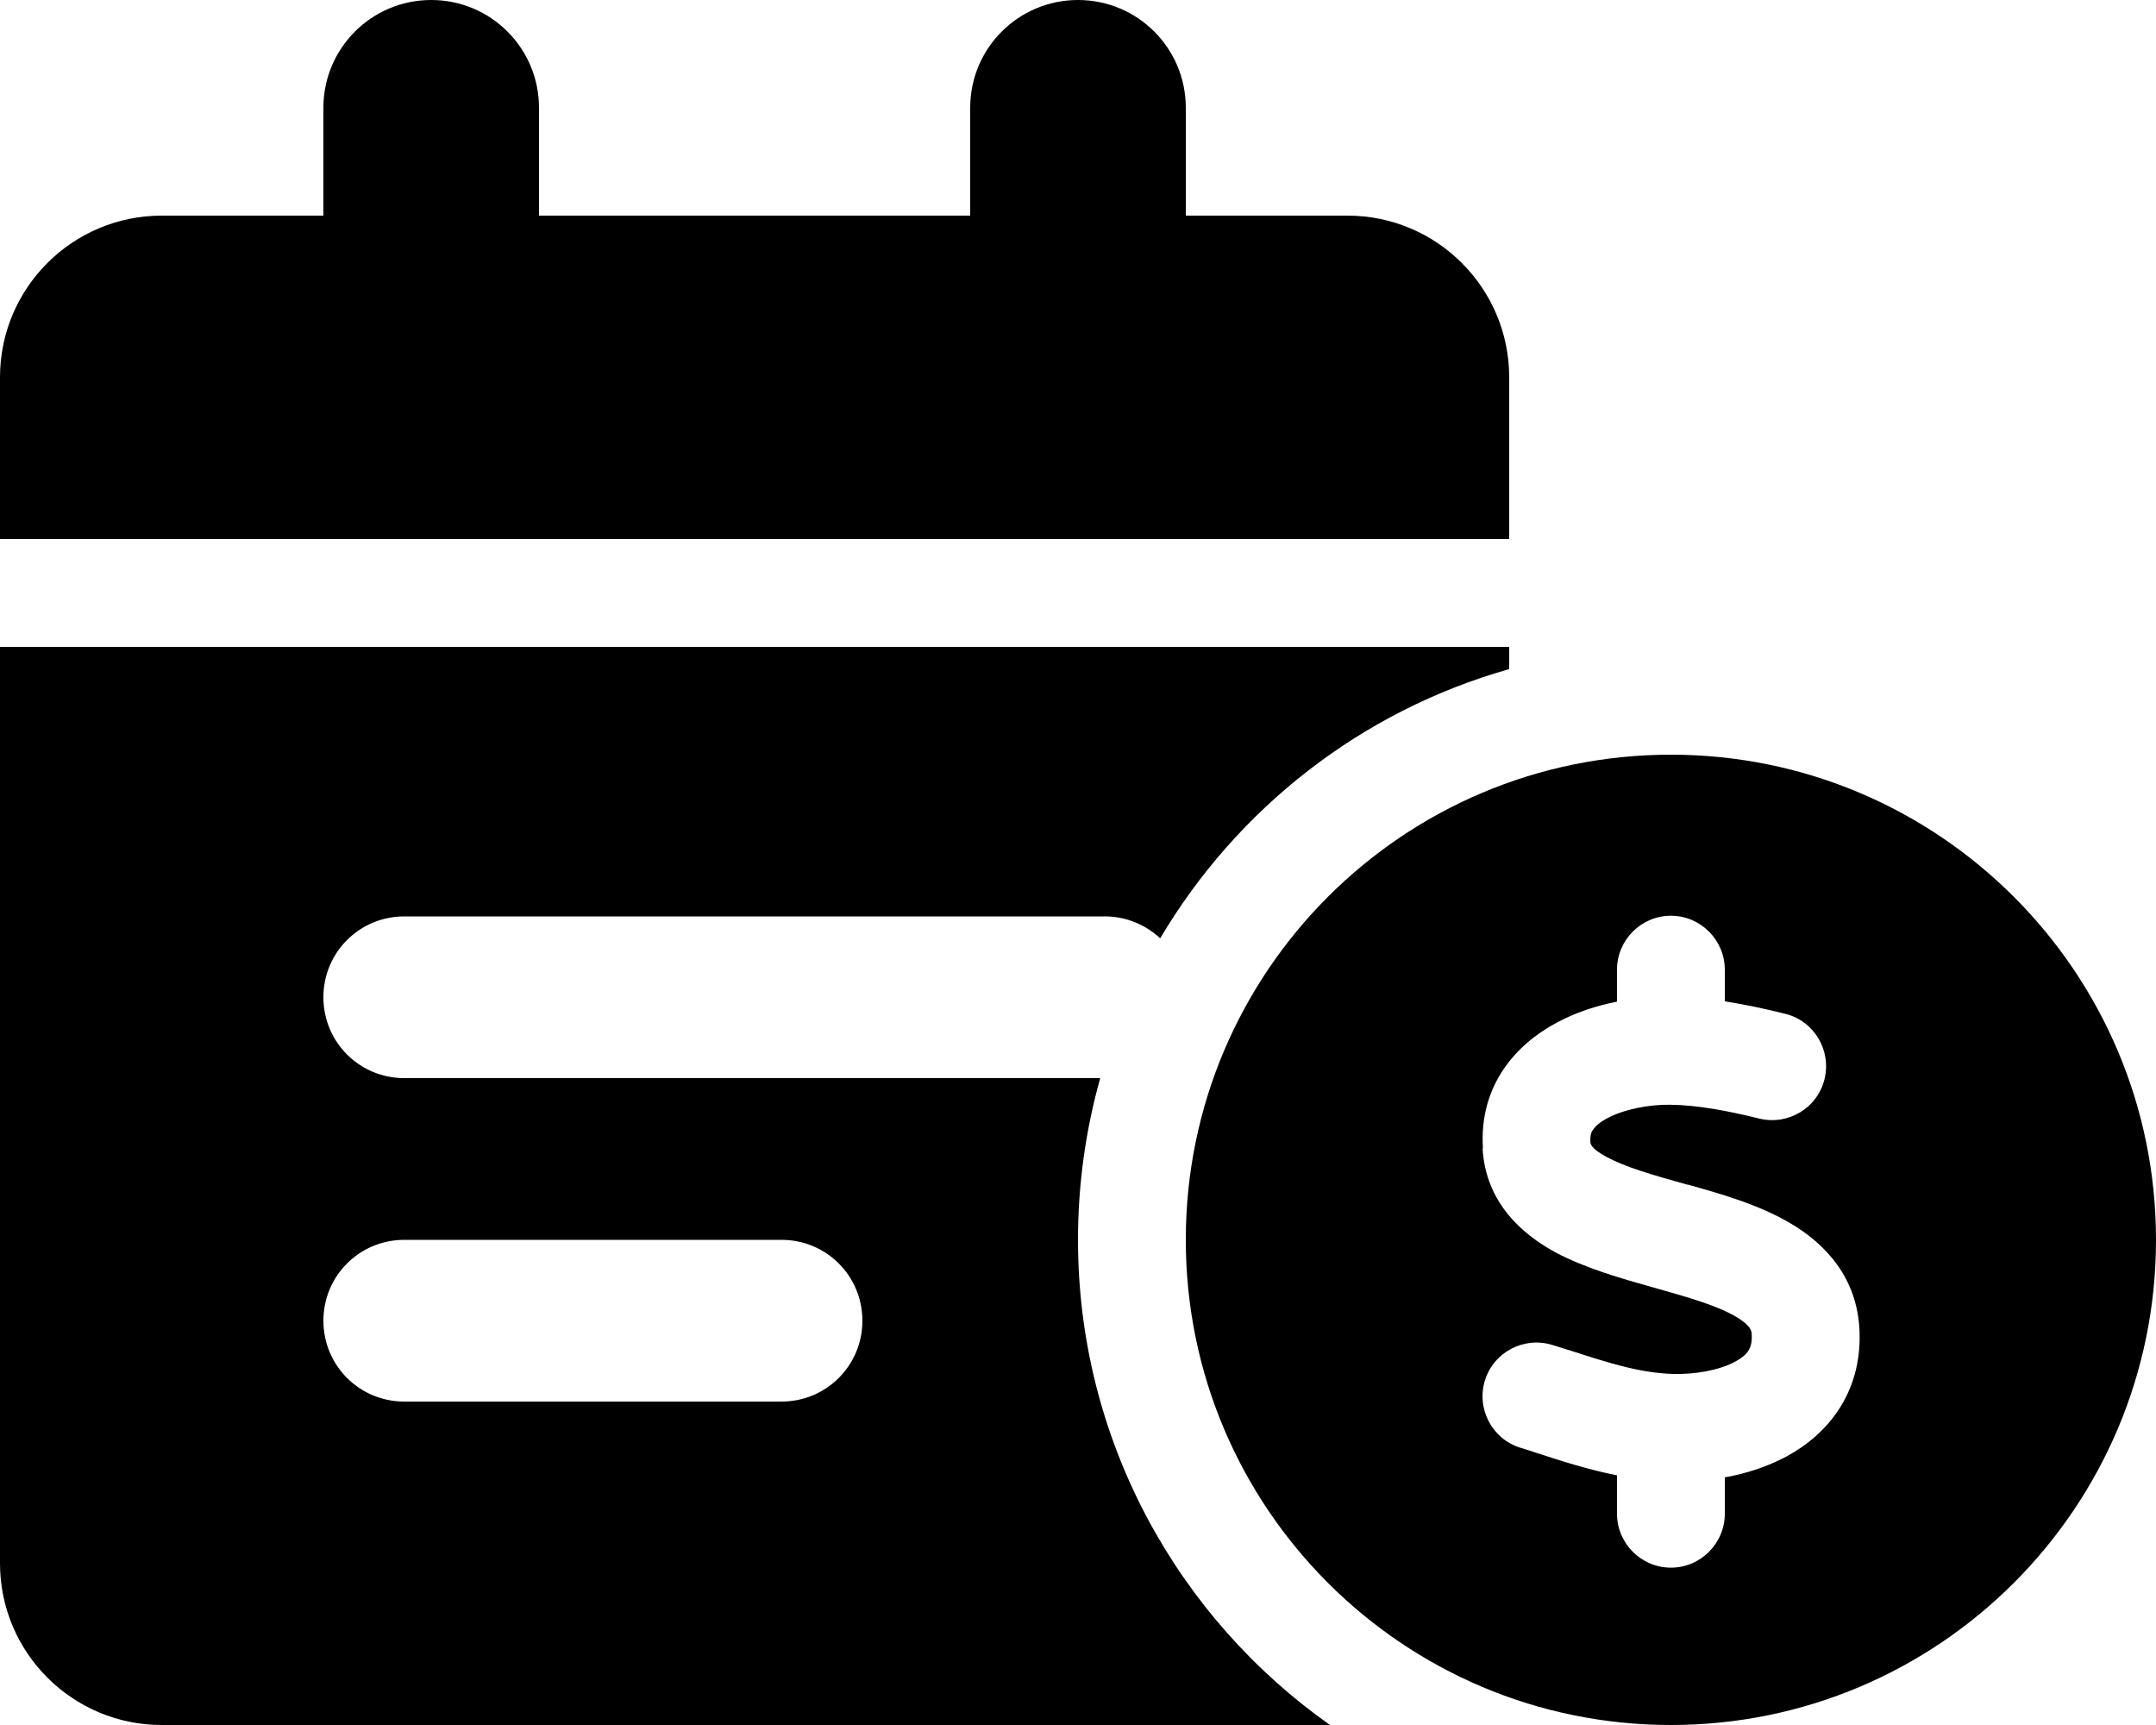 <svg xmlns="http://www.w3.org/2000/svg" viewBox="0 0 640 512"><!--!Font Awesome Pro 6.6.0 by @fontawesome - https://fontawesome.com License - https://fontawesome.com/license (Commercial License) Copyright 2024 Fonticons, Inc.--><path d="M0 112C0 85.5 21.5 64 48 64c16 0 32 0 48 0c0-10.7 0-21.3 0-32c0-17.7 14.3-32 32-32s32 14.3 32 32c0 10.7 0 21.3 0 32c42.7 0 85.3 0 128 0c0-10.7 0-21.3 0-32c0-17.7 14.3-32 32-32s32 14.3 32 32c0 10.7 0 21.3 0 32c16 0 32 0 48 0c26.5 0 48 21.5 48 48c0 16 0 32 0 48c-149.3 0-298.6 0-448 0c0-16 0-32 0-48zm0 80l448 0c0 2.2 0 4.4 0 6.6c-43.9 12.4-80.8 41.4-103.6 79.9c-4.3-4-10.1-6.5-16.4-6.5c-69.3 0-138.7 0-208 0c-13.3 0-24 10.7-24 24s10.7 24 24 24c68.9 0 137.7 0 206.6 0c-4.3 15.3-6.6 31.4-6.6 48c0 59.5 29.6 112.1 74.8 144c-115.6 0-231.2 0-346.8 0c-26.5 0-48-21.5-48-48c0-90.7 0-181.3 0-272zM96 392c0 13.3 10.7 24 24 24c37.3 0 74.7 0 112 0c13.3 0 24-10.7 24-24s-10.7-24-24-24c-37.3 0-74.7 0-112 0c-13.3 0-24 10.7-24 24zm256-24c0-79.5 64.5-144 144-144s144 64.5 144 144s-64.5 144-144 144s-144-64.5-144-144zm88.1-27c1 16 11.7 25.3 21.6 30.7c8.8 4.7 19.7 7.8 28.6 10.3c.6 .2 1.2 .3 1.8 .5c10.3 2.9 17.9 5.2 23.2 8.3c4.5 2.7 4.7 4.2 4.7 5.6c.1 2.4-.5 3.7-1 4.5c-.6 1-1.8 2.1-4 3.3c-4.7 2.5-11.8 3.8-18.5 3.6c-9.5-.3-18.5-3.1-29.9-6.8c-1.9-.6-3.8-1.2-5.8-1.8c-8.4-2.6-17.4 2.1-20 10.5s2.1 17.4 10.5 20c1.6 .5 3.3 1 5 1.6c7.1 2.3 15.1 4.9 23.7 6.6c0 3.8 0 7.6 0 11.4c0 8.8 7.2 16 16 16s16-7.2 16-16c0-3.6 0-7.2 0-10.8c6.2-1.1 12.5-3.1 18.3-6.2c12.1-6.5 22.3-18.7 21.7-36.9c-.5-16.2-10.3-26.3-20.5-32.3c-9.4-5.6-21.2-8.9-30.5-11.5c-.1 0-.1 0-.2 0c-10.4-2.9-18.3-5.2-23.9-8.2c-4.8-2.6-4.8-4-4.8-4.5c-.1-2 .3-3 .8-3.6c.6-.9 1.8-2.1 4.2-3.4c5.1-2.7 12.5-4.1 18.7-4c8.2 .1 17.1 1.8 26.4 4.1c8.6 2.1 17.3-3.1 19.4-11.7s-3.1-17.3-11.7-19.4c-5.6-1.4-11.6-2.7-17.9-3.7c0-3.1 0-6.3 0-9.4c0-8.8-7.2-16-16-16s-16 7.2-16 16c0 3.2 0 6.3 0 9.5c-6.1 1.2-12.3 3.2-18 6.3c-11.8 6.3-23 18.4-21.8 37.2z"/></svg>